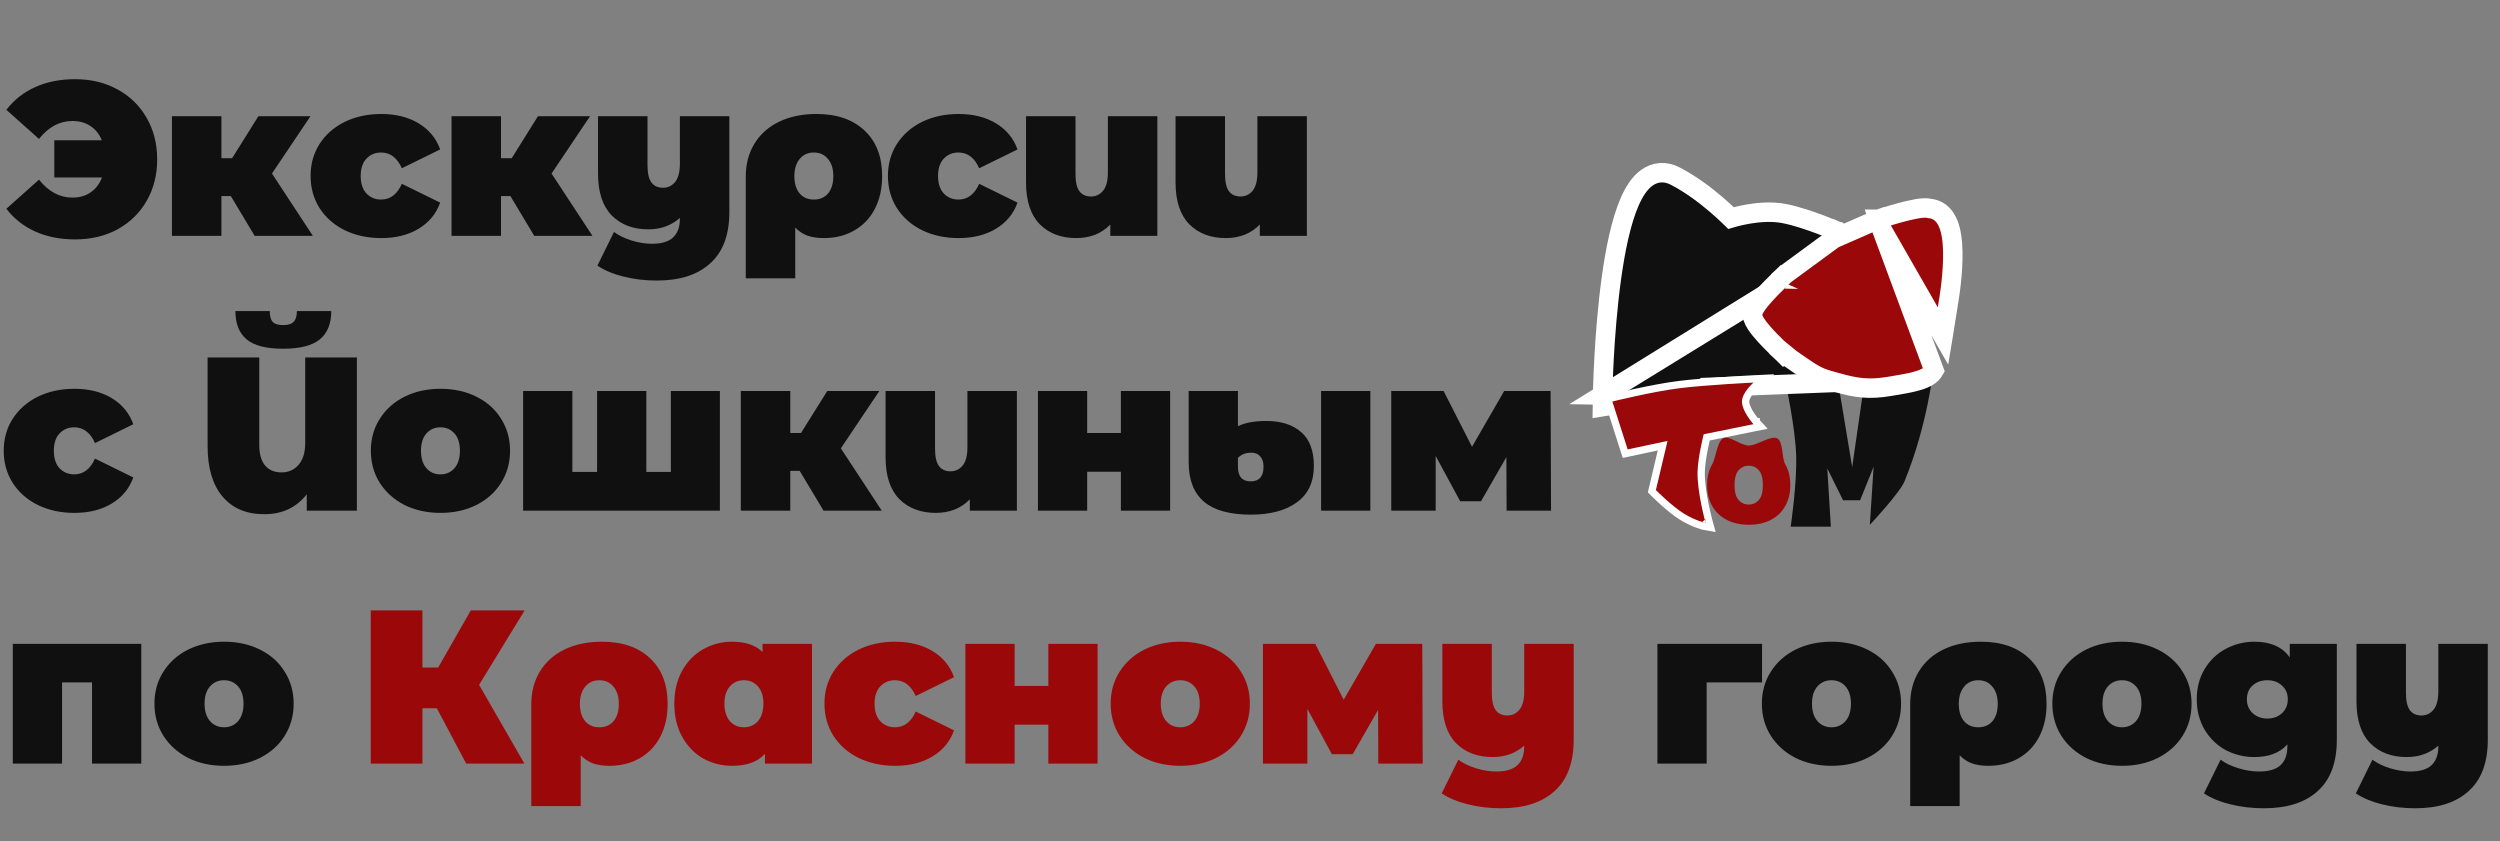<svg width="1028" height="346" viewBox="0 0 1028 346" fill="none" xmlns="http://www.w3.org/2000/svg">
<rect x="0" y="0" width="1028" height="346" fill="#808080" stroke="none"/>
<path d="M30.6 210.9C25.02 210.9 20.01 209.82 15.57 207.66C11.19 205.5 7.74 202.47 5.22 198.57C2.76 194.67 1.53 190.26 1.53 185.34C1.53 180.42 2.76 176.04 5.22 172.2C7.74 168.3 11.19 165.27 15.57 163.11C20.01 160.95 25.02 159.87 30.6 159.87C36.6 159.87 41.73 161.16 45.99 163.74C50.25 166.32 53.19 169.89 54.81 174.45L39.06 182.19C37.14 177.87 34.29 175.71 30.51 175.71C28.11 175.71 26.1 176.55 24.48 178.23C22.92 179.91 22.14 182.28 22.14 185.34C22.14 188.46 22.92 190.86 24.48 192.54C26.1 194.22 28.11 195.06 30.51 195.06C34.29 195.06 37.14 192.9 39.06 188.58L54.81 196.32C53.19 200.88 50.25 204.45 45.99 207.03C41.73 209.61 36.6 210.9 30.6 210.9ZM146.747 147V210H126.137V203.25C121.877 208.71 116.057 211.44 108.677 211.44C101.297 211.44 95.567 209.01 91.487 204.15C87.407 199.29 85.367 192.39 85.367 183.45V147H106.607V182.82C106.607 186.66 107.417 189.54 109.037 191.46C110.657 193.32 112.907 194.25 115.787 194.25C118.607 194.25 120.917 193.23 122.717 191.19C124.577 189.09 125.507 186.06 125.507 182.1V147H146.747ZM116.417 143.4C109.457 143.4 104.447 142.11 101.387 139.53C98.327 136.95 96.797 133.08 96.797 127.92H110.927C110.927 129.96 111.317 131.43 112.097 132.33C112.937 133.23 114.377 133.68 116.417 133.68C118.457 133.68 119.897 133.23 120.737 132.33C121.637 131.43 122.087 129.96 122.087 127.92H136.217C136.217 133.08 134.657 136.95 131.537 139.53C128.417 142.11 123.377 143.4 116.417 143.4ZM181.111 210.9C175.651 210.9 170.731 209.82 166.351 207.66C162.031 205.44 158.641 202.41 156.181 198.57C153.721 194.67 152.491 190.26 152.491 185.34C152.491 180.42 153.721 176.04 156.181 172.2C158.641 168.3 162.031 165.27 166.351 163.11C170.731 160.95 175.651 159.87 181.111 159.87C186.631 159.87 191.551 160.95 195.871 163.11C200.251 165.27 203.641 168.3 206.041 172.2C208.501 176.04 209.731 180.42 209.731 185.34C209.731 190.26 208.501 194.67 206.041 198.57C203.641 202.41 200.251 205.44 195.871 207.66C191.551 209.82 186.631 210.9 181.111 210.9ZM181.111 195.06C183.451 195.06 185.371 194.22 186.871 192.54C188.371 190.8 189.121 188.4 189.121 185.34C189.121 182.28 188.371 179.91 186.871 178.23C185.371 176.55 183.451 175.71 181.111 175.71C178.771 175.71 176.851 176.55 175.351 178.23C173.851 179.91 173.101 182.28 173.101 185.34C173.101 188.4 173.851 190.8 175.351 192.54C176.851 194.22 178.771 195.06 181.111 195.06ZM296.014 160.77V210H215.104V160.77H235.354V194.07H245.524V160.77H265.774V194.07H275.854V160.77H296.014ZM328.833 193.62H324.963V210H304.623V160.77H324.963V178.05H329.373L340.173 160.77H361.593L345.753 184.35L362.583 210H338.643L328.833 193.62ZM418.144 160.77V210H398.794V205.32C396.994 207.18 394.894 208.59 392.494 209.55C390.094 210.45 387.544 210.9 384.844 210.9C378.604 210.9 373.594 209.01 369.814 205.23C366.034 201.39 364.144 195.63 364.144 187.95V160.77H384.484V184.44C384.484 187.8 385.024 190.2 386.104 191.64C387.184 193.08 388.774 193.8 390.874 193.8C392.854 193.8 394.504 193.02 395.824 191.46C397.144 189.84 397.804 187.32 397.804 183.9V160.77H418.144ZM426.797 160.77H447.047V178.05H460.907V160.77H481.157V210H460.907V193.98H447.047V210H426.797V160.77ZM514.343 211.62C505.703 211.62 499.283 209.85 495.083 206.31C490.883 202.71 488.783 197.31 488.783 190.11V160.77H509.033V175.26C511.913 173.82 515.813 173.1 520.733 173.1C526.793 173.1 531.563 174.63 535.043 177.69C538.523 180.69 540.263 185.31 540.263 191.55C540.263 198.21 537.923 203.22 533.243 206.58C528.623 209.94 522.323 211.62 514.343 211.62ZM543.233 160.77H563.483V210H543.233V160.77ZM514.253 197.94C517.793 197.94 519.563 195.93 519.563 191.91C519.563 190.11 519.113 188.7 518.213 187.68C517.373 186.66 516.143 186.15 514.523 186.15C512.183 186.15 510.353 186.87 509.033 188.31V192C509.033 193.86 509.453 195.33 510.293 196.41C511.193 197.43 512.513 197.94 514.253 197.94ZM619.516 210L619.426 187.95L608.986 206.13H600.436L590.356 187.5V210H572.086V160.77H593.596L605.296 183.72L618.526 160.77H637.606L637.786 210H619.516Z" fill="#101011"/>
<path d="M30.883 32.56C37.423 32.56 43.243 33.97 48.343 36.79C53.443 39.55 57.433 43.45 60.313 48.49C63.193 53.47 64.633 59.14 64.633 65.5C64.633 71.86 63.193 77.56 60.313 82.6C57.433 87.58 53.443 91.48 48.343 94.3C43.243 97.06 37.423 98.44 30.883 98.44C24.763 98.44 19.303 97.36 14.503 95.2C9.703 93.04 5.743 89.92 2.623 85.84L16.033 73.87C19.933 78.79 24.523 81.25 29.803 81.25C32.743 81.25 35.233 80.53 37.273 79.09C39.373 77.65 40.933 75.61 41.953 72.97H22.333V57.67H41.863C40.843 55.15 39.283 53.2 37.183 51.82C35.083 50.44 32.623 49.75 29.803 49.75C24.523 49.75 19.933 52.21 16.033 57.13L2.623 45.16C5.743 41.08 9.703 37.96 14.503 35.8C19.303 33.64 24.763 32.56 30.883 32.56ZM94.912 80.62H91.042V97H70.702V47.77H91.042V65.05H95.452L106.252 47.77H127.672L111.832 71.35L128.662 97H104.722L94.912 80.62ZM156.784 97.9C151.204 97.9 146.194 96.82 141.754 94.66C137.374 92.5 133.924 89.47 131.404 85.57C128.944 81.67 127.714 77.26 127.714 72.34C127.714 67.42 128.944 63.04 131.404 59.2C133.924 55.3 137.374 52.27 141.754 50.11C146.194 47.95 151.204 46.87 156.784 46.87C162.784 46.87 167.914 48.16 172.174 50.74C176.434 53.32 179.374 56.89 180.994 61.45L165.244 69.19C163.324 64.87 160.474 62.71 156.694 62.71C154.294 62.71 152.284 63.55 150.664 65.23C149.104 66.91 148.324 69.28 148.324 72.34C148.324 75.46 149.104 77.86 150.664 79.54C152.284 81.22 154.294 82.06 156.694 82.06C160.474 82.06 163.324 79.9 165.244 75.58L180.994 83.32C179.374 87.88 176.434 91.45 172.174 94.03C167.914 96.61 162.784 97.9 156.784 97.9ZM209.879 80.62H206.009V97H185.669V47.77H206.009V65.05H210.419L221.219 47.77H242.639L226.799 71.35L243.629 97H219.689L209.879 80.62ZM299.91 47.77V87.19C299.91 96.55 297.3 103.57 292.08 108.25C286.92 112.99 279.6 115.36 270.12 115.36C265.26 115.36 260.7 114.82 256.44 113.74C252.24 112.72 248.64 111.22 245.64 109.24L252.48 95.38C254.4 96.82 256.8 97.99 259.68 98.89C262.62 99.79 265.41 100.24 268.05 100.24C272.07 100.24 274.98 99.37 276.78 97.63C278.64 95.89 279.57 93.34 279.57 89.98V89.62C276.03 92.74 271.71 94.3 266.61 94.3C260.37 94.3 255.36 92.41 251.58 88.63C247.8 84.79 245.91 79.03 245.91 71.35V47.77H266.25V67.84C266.25 71.2 266.79 73.6 267.87 75.04C268.95 76.48 270.54 77.2 272.64 77.2C274.62 77.2 276.27 76.42 277.59 74.86C278.91 73.24 279.57 70.72 279.57 67.3V47.77H299.91ZM335.732 46.87C344.132 46.87 350.732 49.15 355.532 53.71C360.332 58.21 362.732 64.45 362.732 72.43C362.732 77.53 361.742 82 359.762 85.84C357.782 89.68 354.962 92.65 351.302 94.75C347.702 96.85 343.532 97.9 338.792 97.9C336.212 97.9 333.962 97.57 332.042 96.91C330.122 96.19 328.442 95.08 327.002 93.58V114.46H306.662V72.61C306.662 67.45 307.862 62.92 310.262 59.02C312.662 55.12 316.052 52.12 320.432 50.02C324.812 47.92 329.912 46.87 335.732 46.87ZM334.652 82.06C337.112 82.06 339.062 81.22 340.502 79.54C341.942 77.8 342.662 75.43 342.662 72.43C342.662 69.49 341.942 67.15 340.502 65.41C339.062 63.61 337.112 62.71 334.652 62.71C332.192 62.71 330.242 63.61 328.802 65.41C327.362 67.15 326.642 69.49 326.642 72.43C326.642 75.43 327.362 77.8 328.802 79.54C330.242 81.22 332.192 82.06 334.652 82.06ZM394.188 97.9C388.608 97.9 383.598 96.82 379.158 94.66C374.778 92.5 371.328 89.47 368.808 85.57C366.348 81.67 365.118 77.26 365.118 72.34C365.118 67.42 366.348 63.04 368.808 59.2C371.328 55.3 374.778 52.27 379.158 50.11C383.598 47.95 388.608 46.87 394.188 46.87C400.188 46.87 405.318 48.16 409.578 50.74C413.838 53.32 416.778 56.89 418.398 61.45L402.648 69.19C400.728 64.87 397.878 62.71 394.098 62.71C391.698 62.71 389.688 63.55 388.068 65.23C386.508 66.91 385.728 69.28 385.728 72.34C385.728 75.46 386.508 77.86 388.068 79.54C389.688 81.22 391.698 82.06 394.098 82.06C397.878 82.06 400.728 79.9 402.648 75.58L418.398 83.32C416.778 87.88 413.838 91.45 409.578 94.03C405.318 96.61 400.188 97.9 394.188 97.9ZM475.902 47.77V97H456.552V92.32C454.752 94.18 452.652 95.59 450.252 96.55C447.852 97.45 445.302 97.9 442.602 97.9C436.362 97.9 431.352 96.01 427.572 92.23C423.792 88.39 421.902 82.63 421.902 74.95V47.77H442.242V71.44C442.242 74.8 442.782 77.2 443.862 78.64C444.942 80.08 446.532 80.8 448.632 80.8C450.612 80.8 452.262 80.02 453.582 78.46C454.902 76.84 455.562 74.32 455.562 70.9V47.77H475.902ZM537.385 47.77V97H518.035V92.32C516.235 94.18 514.135 95.59 511.735 96.55C509.335 97.45 506.785 97.9 504.085 97.9C497.845 97.9 492.835 96.01 489.055 92.23C485.275 88.39 483.385 82.63 483.385 74.95V47.77H503.725V71.44C503.725 74.8 504.265 77.2 505.345 78.64C506.425 80.08 508.015 80.8 510.115 80.8C512.095 80.8 513.745 80.02 515.065 78.46C516.385 76.84 517.045 74.32 517.045 70.9V47.77H537.385Z" fill="#101011"/>
<path d="M58.097 264.77V314H37.847V280.61H25.517V314H5.267V264.77H58.097ZM92.129 314.9C86.669 314.9 81.749 313.82 77.369 311.66C73.049 309.44 69.659 306.41 67.199 302.57C64.739 298.67 63.509 294.26 63.509 289.34C63.509 284.42 64.739 280.04 67.199 276.2C69.659 272.3 73.049 269.27 77.369 267.11C81.749 264.95 86.669 263.87 92.129 263.87C97.649 263.87 102.569 264.95 106.889 267.11C111.269 269.27 114.659 272.3 117.059 276.2C119.519 280.04 120.749 284.42 120.749 289.34C120.749 294.26 119.519 298.67 117.059 302.57C114.659 306.41 111.269 309.44 106.889 311.66C102.569 313.82 97.649 314.9 92.129 314.9ZM92.129 299.06C94.469 299.06 96.389 298.22 97.889 296.54C99.389 294.8 100.139 292.4 100.139 289.34C100.139 286.28 99.389 283.91 97.889 282.23C96.389 280.55 94.469 279.71 92.129 279.71C89.789 279.71 87.869 280.55 86.369 282.23C84.869 283.91 84.119 286.28 84.119 289.34C84.119 292.4 84.869 294.8 86.369 296.54C87.869 298.22 89.789 299.06 92.129 299.06ZM724.551 280.61H701.781V314H681.531V264.77H724.551V280.61ZM753.101 314.9C747.641 314.9 742.721 313.82 738.341 311.66C734.021 309.44 730.631 306.41 728.171 302.57C725.711 298.67 724.481 294.26 724.481 289.34C724.481 284.42 725.711 280.04 728.171 276.2C730.631 272.3 734.021 269.27 738.341 267.11C742.721 264.95 747.641 263.87 753.101 263.87C758.621 263.87 763.541 264.95 767.861 267.11C772.241 269.27 775.631 272.3 778.031 276.2C780.491 280.04 781.721 284.42 781.721 289.34C781.721 294.26 780.491 298.67 778.031 302.57C775.631 306.41 772.241 309.44 767.861 311.66C763.541 313.82 758.621 314.9 753.101 314.9ZM753.101 299.06C755.441 299.06 757.361 298.22 758.861 296.54C760.361 294.8 761.111 292.4 761.111 289.34C761.111 286.28 760.361 283.91 758.861 282.23C757.361 280.55 755.441 279.71 753.101 279.71C750.761 279.71 748.841 280.55 747.341 282.23C745.841 283.91 745.091 286.28 745.091 289.34C745.091 292.4 745.841 294.8 747.341 296.54C748.841 298.22 750.761 299.06 753.101 299.06ZM814.544 263.87C822.944 263.87 829.544 266.15 834.344 270.71C839.144 275.21 841.544 281.45 841.544 289.43C841.544 294.53 840.554 299 838.574 302.84C836.594 306.68 833.774 309.65 830.114 311.75C826.514 313.85 822.344 314.9 817.604 314.9C815.024 314.9 812.774 314.57 810.854 313.91C808.934 313.19 807.254 312.08 805.814 310.58V331.46H785.474V289.61C785.474 284.45 786.674 279.92 789.074 276.02C791.474 272.12 794.864 269.12 799.244 267.02C803.624 264.92 808.724 263.87 814.544 263.87ZM813.464 299.06C815.924 299.06 817.874 298.22 819.314 296.54C820.754 294.8 821.474 292.43 821.474 289.43C821.474 286.49 820.754 284.15 819.314 282.41C817.874 280.61 815.924 279.71 813.464 279.71C811.004 279.71 809.054 280.61 807.614 282.41C806.174 284.15 805.454 286.49 805.454 289.43C805.454 292.43 806.174 294.8 807.614 296.54C809.054 298.22 811.004 299.06 813.464 299.06ZM872.55 314.9C867.09 314.9 862.17 313.82 857.79 311.66C853.47 309.44 850.08 306.41 847.62 302.57C845.16 298.67 843.93 294.26 843.93 289.34C843.93 284.42 845.16 280.04 847.62 276.2C850.08 272.3 853.47 269.27 857.79 267.11C862.17 264.95 867.09 263.87 872.55 263.87C878.07 263.87 882.99 264.95 887.31 267.11C891.69 269.27 895.08 272.3 897.48 276.2C899.94 280.04 901.17 284.42 901.17 289.34C901.17 294.26 899.94 298.67 897.48 302.57C895.08 306.41 891.69 309.44 887.31 311.66C882.99 313.82 878.07 314.9 872.55 314.9ZM872.55 299.06C874.89 299.06 876.81 298.22 878.31 296.54C879.81 294.8 880.56 292.4 880.56 289.34C880.56 286.28 879.81 283.91 878.31 282.23C876.81 280.55 874.89 279.71 872.55 279.71C870.21 279.71 868.29 280.55 866.79 282.23C865.29 283.91 864.54 286.28 864.54 289.34C864.54 292.4 865.29 294.8 866.79 296.54C868.29 298.22 870.21 299.06 872.55 299.06ZM960.903 264.77V304.19C960.903 313.55 958.293 320.57 953.073 325.25C947.913 329.99 940.533 332.36 930.933 332.36C926.013 332.36 921.423 331.82 917.163 330.74C912.903 329.72 909.273 328.22 906.273 326.24L913.113 312.38C915.033 313.82 917.463 314.99 920.403 315.89C923.343 316.79 926.163 317.24 928.863 317.24C932.943 317.24 935.913 316.37 937.773 314.63C939.633 312.89 940.563 310.34 940.563 306.98V306.08C937.503 309.56 932.973 311.3 926.973 311.3C922.773 311.3 918.843 310.34 915.183 308.42C911.583 306.44 908.703 303.65 906.543 300.05C904.383 296.39 903.303 292.22 903.303 287.54C903.303 282.86 904.383 278.72 906.543 275.12C908.703 271.52 911.583 268.76 915.183 266.84C918.843 264.86 922.773 263.87 926.973 263.87C933.693 263.87 938.553 266.03 941.553 270.35V264.77H960.903ZM932.373 295.46C934.773 295.46 936.753 294.74 938.313 293.3C939.933 291.8 940.743 289.88 940.743 287.54C940.743 285.2 939.933 283.31 938.313 281.87C936.753 280.43 934.773 279.71 932.373 279.71C929.913 279.71 927.873 280.43 926.253 281.87C924.693 283.31 923.913 285.2 923.913 287.54C923.913 289.88 924.723 291.8 926.343 293.3C927.963 294.74 929.973 295.46 932.373 295.46ZM1022.98 264.77V304.19C1022.98 313.55 1020.37 320.57 1015.15 325.25C1009.99 329.99 1002.67 332.36 993.191 332.36C988.331 332.36 983.771 331.82 979.511 330.74C975.311 329.72 971.711 328.22 968.711 326.24L975.551 312.38C977.471 313.82 979.871 314.99 982.751 315.89C985.691 316.79 988.481 317.24 991.121 317.24C995.141 317.24 998.051 316.37 999.851 314.63C1001.71 312.89 1002.64 310.34 1002.64 306.98V306.62C999.101 309.74 994.781 311.3 989.681 311.3C983.441 311.3 978.431 309.41 974.651 305.63C970.871 301.79 968.981 296.03 968.981 288.35V264.77H989.321V284.84C989.321 288.2 989.861 290.6 990.941 292.04C992.021 293.48 993.611 294.2 995.711 294.2C997.691 294.2 999.341 293.42 1000.66 291.86C1001.98 290.24 1002.64 287.72 1002.64 284.3V264.77H1022.98Z" fill="#101011"/>
<path d="M197.005 281.6L215.635 314H191.695L179.635 291.23H173.695V314H152.455V251H173.695V274.49H180.175L193.585 251H215.725L197.005 281.6ZM247.533 263.87C255.933 263.87 262.533 266.15 267.333 270.71C272.133 275.21 274.533 281.45 274.533 289.43C274.533 294.53 273.543 299 271.563 302.84C269.583 306.68 266.763 309.65 263.103 311.75C259.503 313.85 255.333 314.9 250.593 314.9C248.013 314.9 245.763 314.57 243.843 313.91C241.923 313.19 240.243 312.08 238.803 310.58V331.46H218.463V289.61C218.463 284.45 219.663 279.92 222.063 276.02C224.463 272.12 227.853 269.12 232.233 267.02C236.613 264.92 241.713 263.87 247.533 263.87ZM246.453 299.06C248.913 299.06 250.863 298.22 252.303 296.54C253.743 294.8 254.463 292.43 254.463 289.43C254.463 286.49 253.743 284.15 252.303 282.41C250.863 280.61 248.913 279.71 246.453 279.71C243.993 279.71 242.043 280.61 240.603 282.41C239.163 284.15 238.443 286.49 238.443 289.43C238.443 292.43 239.163 294.8 240.603 296.54C242.043 298.22 243.993 299.06 246.453 299.06ZM333.889 264.77V314H314.539V309.95C311.599 313.25 307.099 314.9 301.039 314.9C296.719 314.9 292.729 313.88 289.069 311.84C285.469 309.74 282.589 306.74 280.429 302.84C278.329 298.94 277.279 294.44 277.279 289.34C277.279 284.24 278.329 279.77 280.429 275.93C282.589 272.03 285.469 269.06 289.069 267.02C292.729 264.92 296.719 263.87 301.039 263.87C306.499 263.87 310.669 265.28 313.549 268.1V264.77H333.889ZM305.899 299.06C308.239 299.06 310.159 298.22 311.659 296.54C313.159 294.8 313.909 292.4 313.909 289.34C313.909 286.28 313.159 283.91 311.659 282.23C310.159 280.55 308.239 279.71 305.899 279.71C303.559 279.71 301.639 280.55 300.139 282.23C298.639 283.91 297.889 286.28 297.889 289.34C297.889 292.4 298.639 294.8 300.139 296.54C301.639 298.22 303.559 299.06 305.899 299.06ZM368.087 314.9C362.507 314.9 357.497 313.82 353.057 311.66C348.677 309.5 345.227 306.47 342.707 302.57C340.247 298.67 339.017 294.26 339.017 289.34C339.017 284.42 340.247 280.04 342.707 276.2C345.227 272.3 348.677 269.27 353.057 267.11C357.497 264.95 362.507 263.87 368.087 263.87C374.087 263.87 379.217 265.16 383.477 267.74C387.737 270.32 390.677 273.89 392.297 278.45L376.547 286.19C374.627 281.87 371.777 279.71 367.997 279.71C365.597 279.71 363.587 280.55 361.967 282.23C360.407 283.91 359.627 286.28 359.627 289.34C359.627 292.46 360.407 294.86 361.967 296.54C363.587 298.22 365.597 299.06 367.997 299.06C371.777 299.06 374.627 296.9 376.547 292.58L392.297 300.32C390.677 304.88 387.737 308.45 383.477 311.03C379.217 313.61 374.087 314.9 368.087 314.9ZM396.971 264.77H417.221V282.05H431.081V264.77H451.331V314H431.081V297.98H417.221V314H396.971V264.77ZM485.328 314.9C479.868 314.9 474.948 313.82 470.568 311.66C466.248 309.44 462.858 306.41 460.398 302.57C457.938 298.67 456.708 294.26 456.708 289.34C456.708 284.42 457.938 280.04 460.398 276.2C462.858 272.3 466.248 269.27 470.568 267.11C474.948 264.95 479.868 263.87 485.328 263.87C490.848 263.87 495.768 264.95 500.088 267.11C504.468 269.27 507.858 272.3 510.258 276.2C512.718 280.04 513.948 284.42 513.948 289.34C513.948 294.26 512.718 298.67 510.258 302.57C507.858 306.41 504.468 309.44 500.088 311.66C495.768 313.82 490.848 314.9 485.328 314.9ZM485.328 299.06C487.668 299.06 489.588 298.22 491.088 296.54C492.588 294.8 493.338 292.4 493.338 289.34C493.338 286.28 492.588 283.91 491.088 282.23C489.588 280.55 487.668 279.71 485.328 279.71C482.988 279.71 481.068 280.55 479.568 282.23C478.068 283.91 477.318 286.28 477.318 289.34C477.318 292.4 478.068 294.8 479.568 296.54C481.068 298.22 482.988 299.06 485.328 299.06ZM566.751 314L566.661 291.95L556.221 310.13H547.671L537.591 291.5V314H519.321V264.77H540.831L552.531 287.72L565.761 264.77H584.841L585.021 314H566.751ZM647.097 264.77V304.19C647.097 313.55 644.487 320.57 639.267 325.25C634.107 329.99 626.787 332.36 617.307 332.36C612.447 332.36 607.887 331.82 603.627 330.74C599.427 329.72 595.827 328.22 592.827 326.24L599.667 312.38C601.587 313.82 603.987 314.99 606.867 315.89C609.807 316.79 612.597 317.24 615.237 317.24C619.257 317.24 622.167 316.37 623.967 314.63C625.827 312.89 626.757 310.34 626.757 306.98V306.62C623.217 309.74 618.897 311.3 613.797 311.3C607.557 311.3 602.547 309.41 598.767 305.63C594.987 301.79 593.097 296.03 593.097 288.35V264.77H613.437V284.84C613.437 288.2 613.977 290.6 615.057 292.04C616.137 293.48 617.727 294.2 619.827 294.2C621.807 294.2 623.457 293.42 624.777 291.86C626.097 290.24 626.757 287.72 626.757 284.3V264.77H647.097Z" fill="#9A0809"/>
<path d="M736.332 216.567C736.332 216.567 738.969 198.734 738.585 187.262C738.212 176.106 734.579 158.967 734.579 158.967C734.579 158.967 741.163 160.755 744.845 160.736C748.427 160.717 756.112 158.967 756.112 158.967L761.62 192.062L766.392 158.967C766.392 158.967 771.561 158.967 779.117 158.967C786.673 158.967 795.023 151.749 795.023 151.749C795.023 151.749 792.668 174.635 783.153 197.877C781.162 202.741 768.881 215.809 768.881 215.809L770.884 184.988L773.639 183.978L764.875 205.704H757.865L747.098 183.978H750.854L752.847 216.567H736.332Z" fill="#101011"/>
<path d="M659.001 162.422L663 162.485C659.001 162.422 659.001 162.421 659.001 162.42L659.001 162.416L659.001 162.4L659.002 162.343L659.006 162.126C659.01 161.936 659.016 161.656 659.024 161.292C659.041 160.566 659.069 159.506 659.113 158.164C659.2 155.479 659.35 151.662 659.6 147.12C660.099 138.048 661.002 126.028 662.619 114.338C664.222 102.747 666.574 91.106 670.106 82.999C671.848 79.001 674.103 75.316 677.172 73.104C678.773 71.95 680.642 71.166 682.743 71.023C684.838 70.881 686.881 71.395 688.809 72.388C695.289 75.724 701.303 80.334 705.637 84.033C707.819 85.896 709.61 87.557 710.859 88.757C711.216 89.1 711.529 89.406 711.795 89.668C711.822 89.66 711.856 89.65 711.897 89.637C711.996 89.607 712.137 89.565 712.315 89.513C712.671 89.41 713.179 89.269 713.812 89.106C715.074 88.783 716.85 88.372 718.925 88.02C722.994 87.331 728.56 86.803 733.73 87.823C738.515 88.767 744.143 90.682 748.451 92.298C750.632 93.116 752.527 93.877 753.878 94.434C754.555 94.713 755.096 94.942 755.471 95.102C755.659 95.182 755.805 95.244 755.905 95.288L756.021 95.338L756.053 95.352L756.062 95.356L756.064 95.357L756.065 95.357C756.066 95.358 756.066 95.358 754.462 99.022L756.066 95.358L762.683 98.254L659.001 162.422ZM659.001 162.422L658.924 167.219L663.657 166.431L699.816 160.411L703.041 159.874L703.062 159.262L704.437 159.208L743 157.703L751.231 157.382L745.889 151.112L727.199 129.177C727.951 128.198 728.889 126.998 729.945 125.696C732.7 122.298 736.105 118.395 739.044 115.835C742.85 112.52 747.261 109.145 750.753 106.579C752.492 105.3 753.989 104.233 755.049 103.487C755.579 103.114 755.999 102.821 756.286 102.623C756.34 102.585 756.39 102.551 756.434 102.52C756.507 102.47 756.566 102.429 756.611 102.398L756.693 102.342L756.712 102.329L756.716 102.326L756.717 102.326L756.717 102.326L659.001 162.422ZM712.242 91.325C712.242 91.325 712.242 91.325 712.242 91.325L712.242 91.325L712.242 91.325C712.242 91.325 712.242 91.325 712.242 91.325Z" fill="#101011" stroke="white" stroke-width="8"/>
<path d="M735.772 142.205L733.064 145.149L733.236 145.307L733.425 145.444L735.772 142.205ZM735.772 142.205C733.064 145.149 733.064 145.148 733.063 145.148L733.063 145.148L733.06 145.146L733.053 145.139L733.029 145.116L732.939 145.033C732.861 144.961 732.749 144.856 732.606 144.723C732.322 144.456 731.917 144.074 731.429 143.604C730.454 142.668 729.135 141.375 727.772 139.96C726.417 138.554 724.973 136.982 723.77 135.492C722.685 134.15 721.396 132.404 720.843 130.745L720.421 129.48L720.843 128.215C721.404 126.53 722.771 124.715 723.909 123.324C725.183 121.767 726.722 120.1 728.173 118.598C729.633 117.087 731.048 115.697 732.095 114.688C732.62 114.183 733.055 113.77 733.36 113.482C733.513 113.338 733.634 113.226 733.717 113.148L733.813 113.058L733.839 113.034L733.846 113.027L733.848 113.025L733.849 113.025C733.849 113.025 733.85 113.024 736.567 115.959L733.85 113.024L734.016 112.87L734.199 112.736L753.684 98.42L754.042 98.157L754.448 97.98L772.021 90.282L772.187 90.21L772.358 90.153L773.626 93.946M735.772 142.205C733.425 145.444 733.425 145.444 733.426 145.444L733.426 145.445L733.427 145.445L733.431 145.448L733.445 145.459L733.501 145.499L733.713 145.652C733.897 145.785 734.164 145.976 734.495 146.214C735.159 146.689 736.085 147.35 737.138 148.092C739.23 149.565 741.874 151.397 743.951 152.73C747.943 155.29 750.413 155.964 753.9 156.915C754.428 157.059 754.98 157.21 755.564 157.374C763.387 159.577 768.672 160.29 777.004 158.874C777.526 158.785 778.064 158.695 778.614 158.603C781.361 158.145 784.382 157.641 786.94 157.01C788.482 156.629 790.043 156.16 791.385 155.545C792.591 154.992 794.286 154.03 795.279 152.304L773.626 93.946M773.626 93.946C772.358 90.153 772.358 90.153 772.358 90.153L772.359 90.152L772.362 90.151L772.373 90.148L772.412 90.135L772.559 90.086C772.687 90.044 772.872 89.983 773.107 89.906C773.578 89.753 774.25 89.537 775.064 89.282C776.689 88.774 778.893 88.106 781.192 87.478C783.472 86.854 785.93 86.246 788.034 85.879C789.078 85.697 790.139 85.555 791.098 85.52C791.645 85.5 792.578 85.487 793.556 85.745C795.764 85.934 797.6 86.963 798.97 88.47C800.383 90.024 801.231 91.99 801.773 93.871C802.857 97.629 803.076 102.335 802.98 106.652C802.882 111.051 802.445 115.412 802.039 118.646C801.834 120.27 801.636 121.625 801.488 122.578C801.414 123.055 801.352 123.432 801.309 123.693C801.287 123.824 801.27 123.925 801.258 123.995L801.244 124.072L801.243 124.077L799.007 138.144L799.002 138.173L798.997 138.201L773.626 93.946Z" fill="#9A0809" stroke="white" stroke-width="8"/>
<path d="M679.439 201.164L679.247 201.973L679.831 202.564L680.898 201.51C679.831 202.564 679.831 202.564 679.831 202.564L679.832 202.565L679.833 202.566L679.837 202.57L679.853 202.586L679.911 202.645C679.963 202.696 680.038 202.771 680.134 202.867C680.328 203.059 680.609 203.336 680.961 203.676C681.666 204.358 682.657 205.298 683.809 206.337C686.092 208.395 689.077 210.906 691.712 212.516C694.325 214.112 696.629 215.091 698.294 215.673C699.126 215.964 699.8 216.156 700.274 216.277C700.511 216.337 700.698 216.38 700.83 216.408C700.896 216.423 700.948 216.433 700.986 216.44L701.032 216.449L701.047 216.452L701.052 216.453L701.054 216.453L701.055 216.454C701.056 216.454 701.056 216.454 701.317 214.977L701.056 216.454L703.396 216.868L702.763 214.577L702.763 214.577L702.763 214.577L702.763 214.576L702.761 214.57L702.754 214.545L702.726 214.44C702.701 214.347 702.664 214.209 702.617 214.028C702.522 213.668 702.387 213.142 702.225 212.483C701.901 211.166 701.471 209.323 701.05 207.222C700.202 202.988 699.413 197.83 699.54 193.827C699.631 190.948 700.24 187.246 700.843 184.209C701.143 182.702 701.437 181.381 701.655 180.436C701.706 180.219 701.752 180.022 701.793 179.848L721.356 175.885L723.962 175.357L722.163 173.401L722.163 173.401L722.163 173.4L722.163 173.4L722.162 173.4L722.155 173.392L722.122 173.355C722.092 173.321 722.045 173.269 721.985 173.2C721.865 173.061 721.689 172.856 721.478 172.595C721.053 172.072 720.489 171.335 719.927 170.481C718.752 168.696 717.788 166.689 717.787 165.099C717.786 163.822 718.671 162.231 719.842 160.772C720.393 160.084 720.949 159.497 721.368 159.082C721.577 158.876 721.749 158.714 721.867 158.605C721.926 158.551 721.972 158.51 722.001 158.484L722.033 158.457L722.038 158.452L722.039 158.451L722.039 158.451L722.039 158.451L722.039 158.451L725.337 155.606L720.986 155.818L721.058 157.316C720.986 155.818 720.986 155.818 720.985 155.818L720.985 155.818L720.982 155.818L720.971 155.818L720.929 155.82L720.765 155.828C720.62 155.836 720.407 155.846 720.132 155.861C719.583 155.889 718.786 155.931 717.795 155.985C715.813 156.095 713.055 156.254 709.95 156.457C703.749 156.861 696.13 157.438 690.546 158.125C684.938 158.816 677.951 160.199 672.394 161.403C669.61 162.005 667.173 162.565 665.432 162.975C664.561 163.18 663.864 163.347 663.385 163.463C663.145 163.521 662.959 163.566 662.833 163.597L662.689 163.632L662.653 163.641L662.643 163.644L662.641 163.644L662.64 163.644C662.64 163.644 662.64 163.644 663 165.101L662.64 163.644L661.083 164.03L661.571 165.558L667.874 185.259L668.287 186.552L669.615 186.269L683.681 183.271L679.439 201.164Z" fill="#9A0809" stroke="white" stroke-width="3"/>
<path d="M719.102 215.772C715.659 215.772 712.657 215.117 710.095 213.808C707.534 212.498 705.54 210.618 704.112 208.168C702.684 205.718 701.971 202.824 701.971 199.487C701.971 196.107 702.684 193.214 704.112 190.806C705.54 188.356 706.052 181.541 708.613 180.232C711.174 178.922 715.659 183.202 719.102 183.202C722.545 183.202 728.194 178.922 730.755 180.232C733.316 181.541 732.643 188.356 734.028 190.806C735.456 193.214 736.17 196.107 736.17 199.487C736.17 202.824 735.456 205.718 734.028 208.168C732.643 210.618 730.669 212.498 728.108 213.808C725.547 215.117 722.545 215.772 719.102 215.772ZM719.102 207.471C720.781 207.471 722.167 206.837 723.258 205.57C724.35 204.303 724.896 202.275 724.896 199.487C724.896 196.657 724.35 194.629 723.258 193.404C722.167 192.136 720.781 191.503 719.102 191.503C717.38 191.503 715.974 192.136 714.882 193.404C713.79 194.629 713.244 196.657 713.244 199.487C713.244 202.275 713.79 204.303 714.882 205.57C715.974 206.837 717.38 207.471 719.102 207.471Z" fill="#9A0809"/>
</svg>

